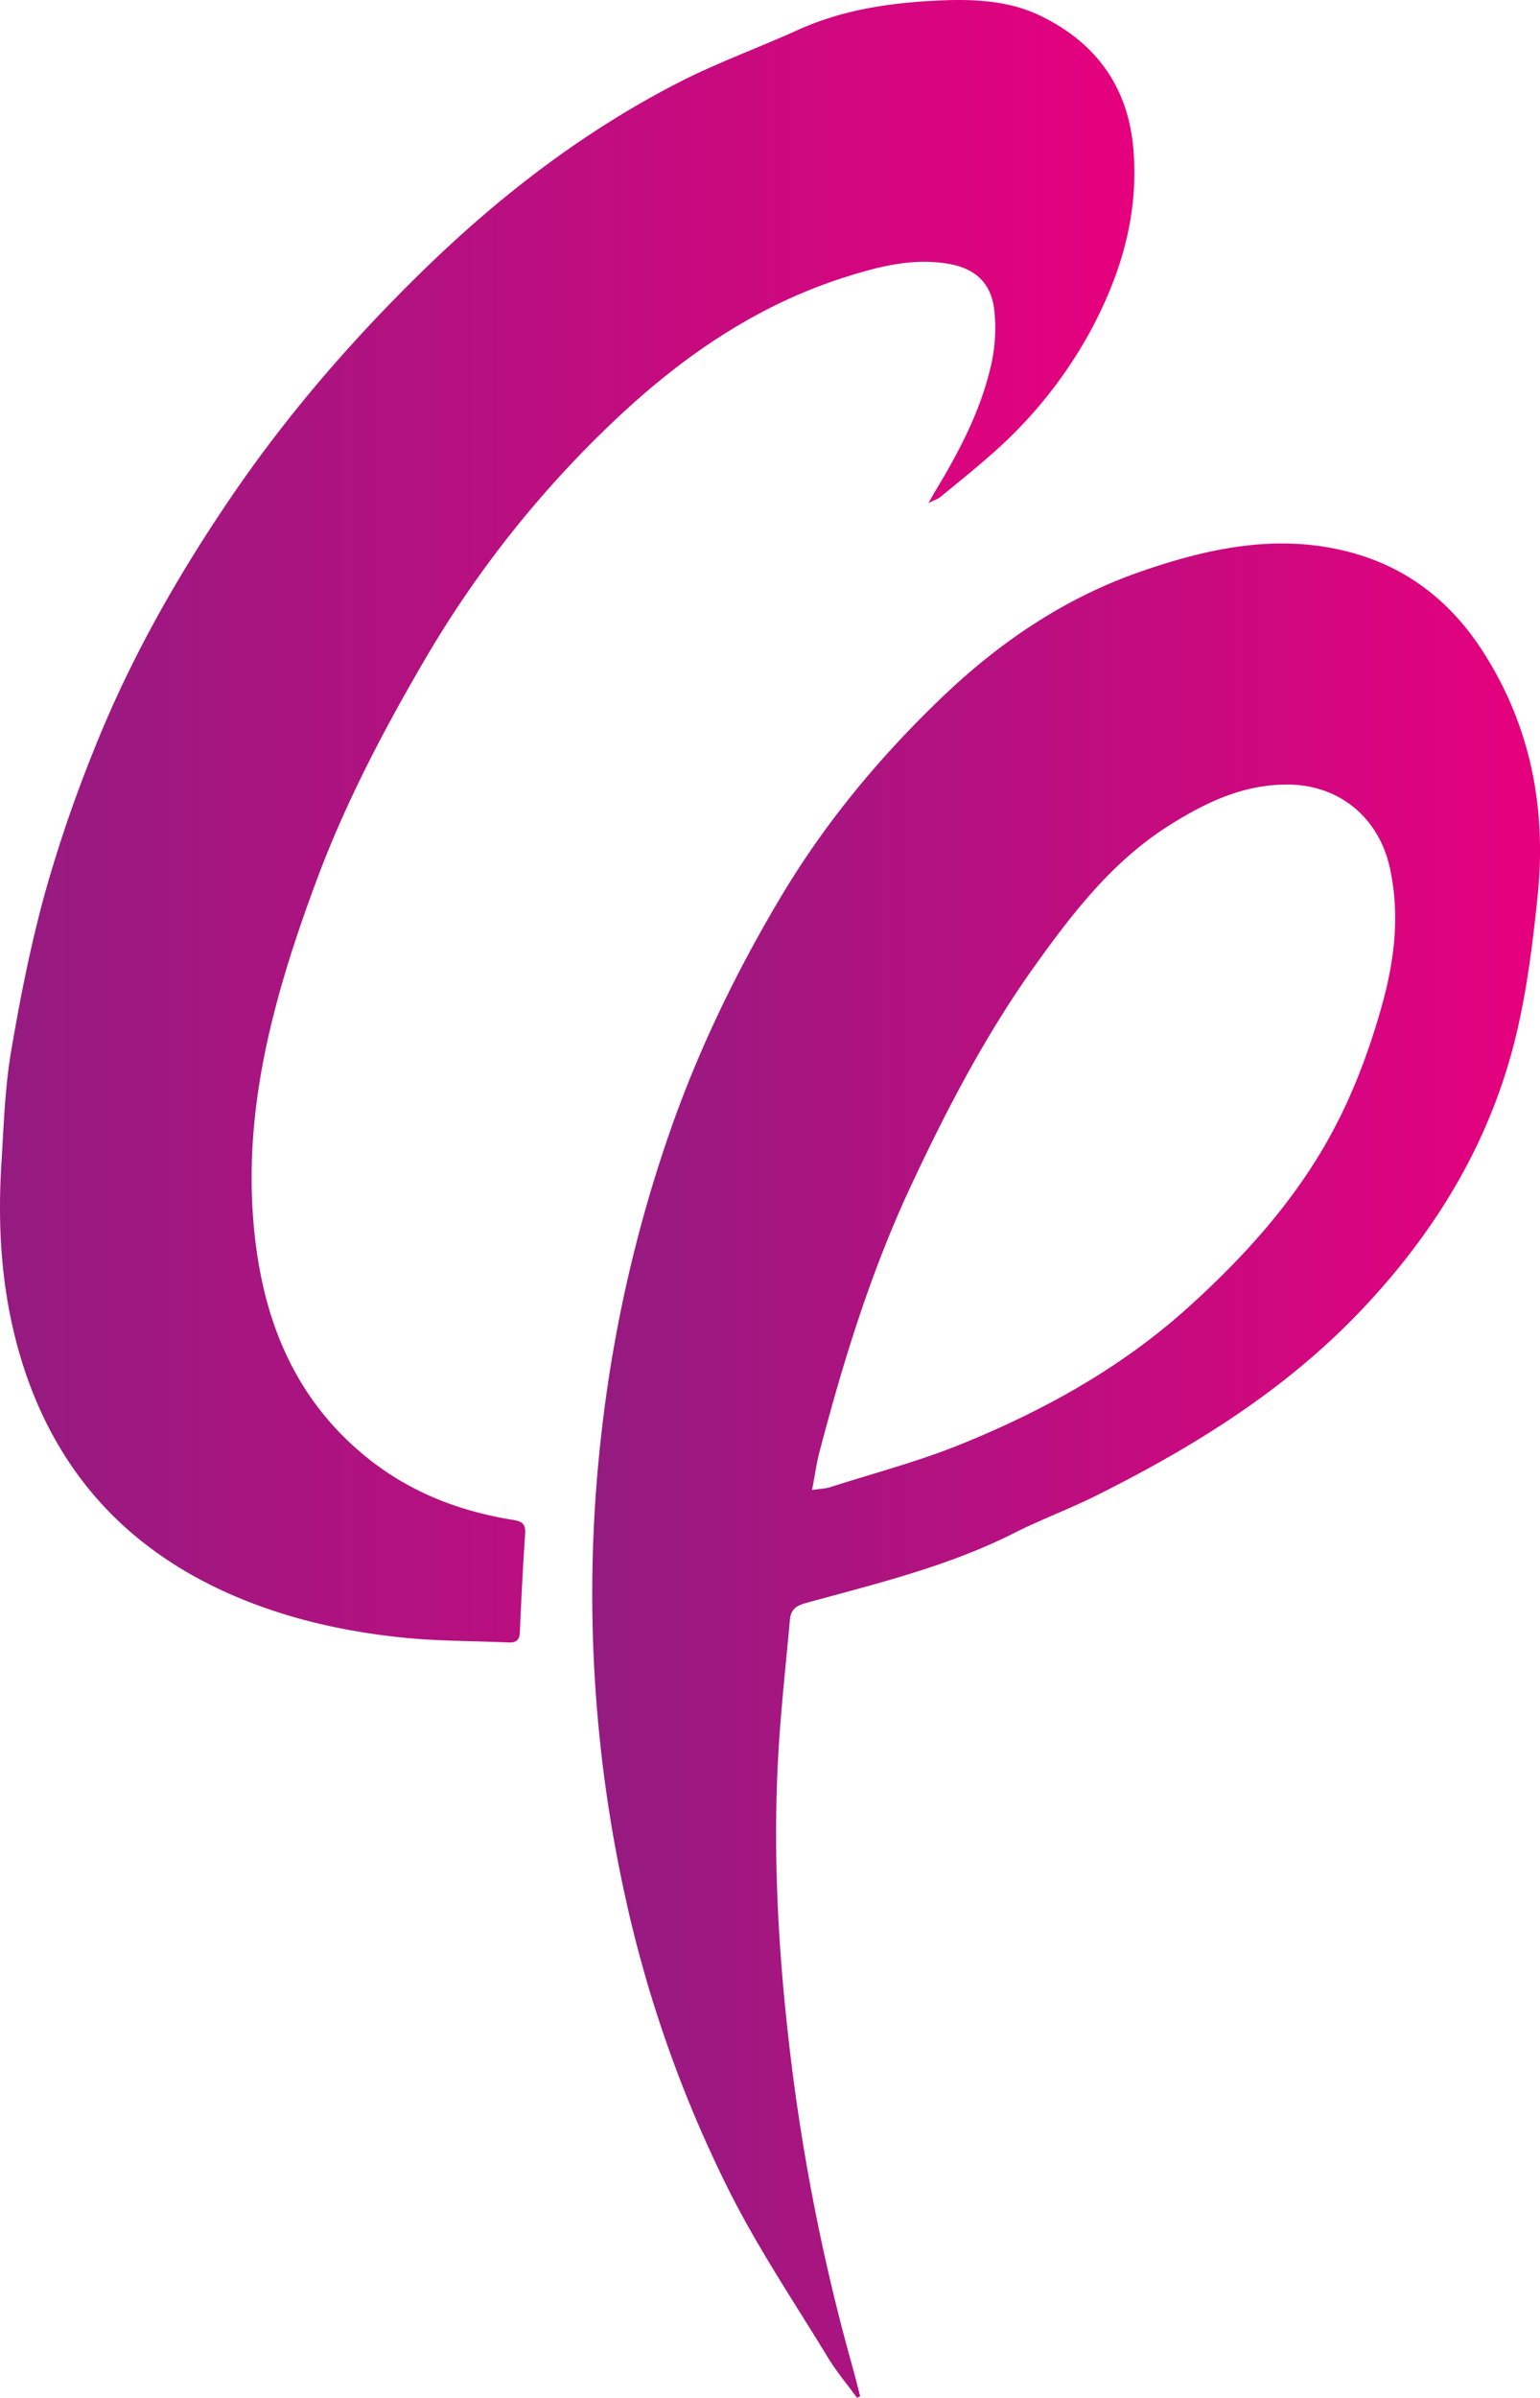 <svg id="Capa_1" data-name="Capa 1" xmlns="http://www.w3.org/2000/svg" xmlns:xlink="http://www.w3.org/1999/xlink" viewBox="0 0 533.05 829.57"><defs><style>.cls-1{fill:url(#Degradado_sin_nombre_11);}.cls-2{fill:url(#Degradado_sin_nombre_11-2);}</style><linearGradient id="Degradado_sin_nombre_11" x1="205.02" y1="508.81" x2="533.05" y2="508.81" gradientUnits="userSpaceOnUse"><stop offset="0" stop-color="#951b81"/><stop offset="1" stop-color="#e6007e"/></linearGradient><linearGradient id="Degradado_sin_nombre_11-2" x1="0" y1="284.13" x2="392.66" y2="284.13" xlink:href="#Degradado_sin_nombre_11"/></defs><path class="cls-1" d="M512.64,224.42c-10.62-16.15-25.11-27.66-44-33-25.53-7.21-50.2-1.9-74.21,6.48-26.14,9.13-48.64,24.41-68.66,43.63-21.5,20.63-40.26,43.22-55.57,68.91-16,26.84-29.41,54.74-39.43,84.31a481.37,481.37,0,0,0-22.39,99.42,486.88,486.88,0,0,0,7.87,161.3,433.23,433.23,0,0,0,36.33,102.87c9.93,19.71,22.35,38.18,33.86,57.08,3,5,6.78,9.44,10.2,14.14l1.09-.5c-.85-3.28-1.63-6.57-2.55-9.82a715.79,715.79,0,0,1-22.53-116.43c-3.74-33.88-5.25-67.92-2.86-102,.95-13.48,2.42-26.93,3.62-40.39.3-3.33,1.92-4.82,5.33-5.76,24.56-6.75,49.39-12.7,72.35-24.3,9.14-4.62,18.81-8.19,28-12.75,34.1-17,66.1-36.79,92.62-64.88,26.34-27.89,45.18-59.67,53.66-97.09,3.41-15,5.3-30.47,6.88-45.83C535.36,279.25,529.69,250.37,512.64,224.42ZM478.23,348.23c-5.05,17.95-11.79,35.19-21.5,51.16-12.13,19.94-27.7,36.85-45,52.52-23.27,21.11-50.17,36-78.92,47.68-14.74,6-30.25,10.06-45.44,14.92-1.65.53-3.45.55-6.3,1,1-5,1.5-9,2.51-12.9,8.26-31.55,17.83-62.62,31.7-92.27,12.37-26.46,25.82-52.27,42.83-76.07,13.1-18.31,26.8-36.1,46.2-48.45,12.82-8.16,26.19-14.59,41.86-14.38,17.69.24,31.24,11.67,34.95,29C484.63,316.7,482.66,332.51,478.23,348.23Z"/><path class="cls-2" d="M177.41,525.81c-19.33-3.11-37-10.18-52.1-22.94-25.13-21.17-35.19-49.53-37.66-81-3.19-40.75,7.79-79.11,21.73-116.76,9.7-26.18,22.56-50.94,36.56-75A371.77,371.77,0,0,1,217.54,141c22.05-20,46.58-36.16,75.25-45.19,11.68-3.68,23.58-6.74,36-4.45,9,1.66,14.39,6.81,15.37,16a57.7,57.7,0,0,1-.87,17.88c-3.45,16.09-11,30.54-19.45,44.5-.62,1-1.19,2.08-2.46,4.31,2.2-1.11,3.27-1.42,4.06-2.07,6.12-5,12.33-10,18.23-15.23a155.3,155.3,0,0,0,33.74-42.15c10.73-19.89,16.95-40.88,14.83-63.77-2-21.13-13.13-36.1-31.83-45.23C349.06,0,336.49-.4,324,.22c-16.47.82-32.59,3.25-47.82,10.15-13.78,6.25-28.1,11.38-41.52,18.3-33.08,17-62.26,39.52-88.86,65.55-24.64,24.12-47,50-66.37,78.6C60.79,200.29,44.58,229,32.35,259.87a473.49,473.49,0,0,0-17,49.86c-4.9,18-8.55,36.43-11.64,54.86C1.66,377.07,1.28,389.85.49,402.52c-1.38,22.09,0,44,6.14,65.37Q23.72,527.37,80.75,552c18.57,8,38.09,12.4,58.07,14.5,12.28,1.3,24.7,1.19,37.07,1.74,2.49.11,3.92-.56,4.05-3.47.49-11.4,1.06-22.79,1.83-34.17C182,527.08,180.55,526.31,177.41,525.81Z"/></svg>
